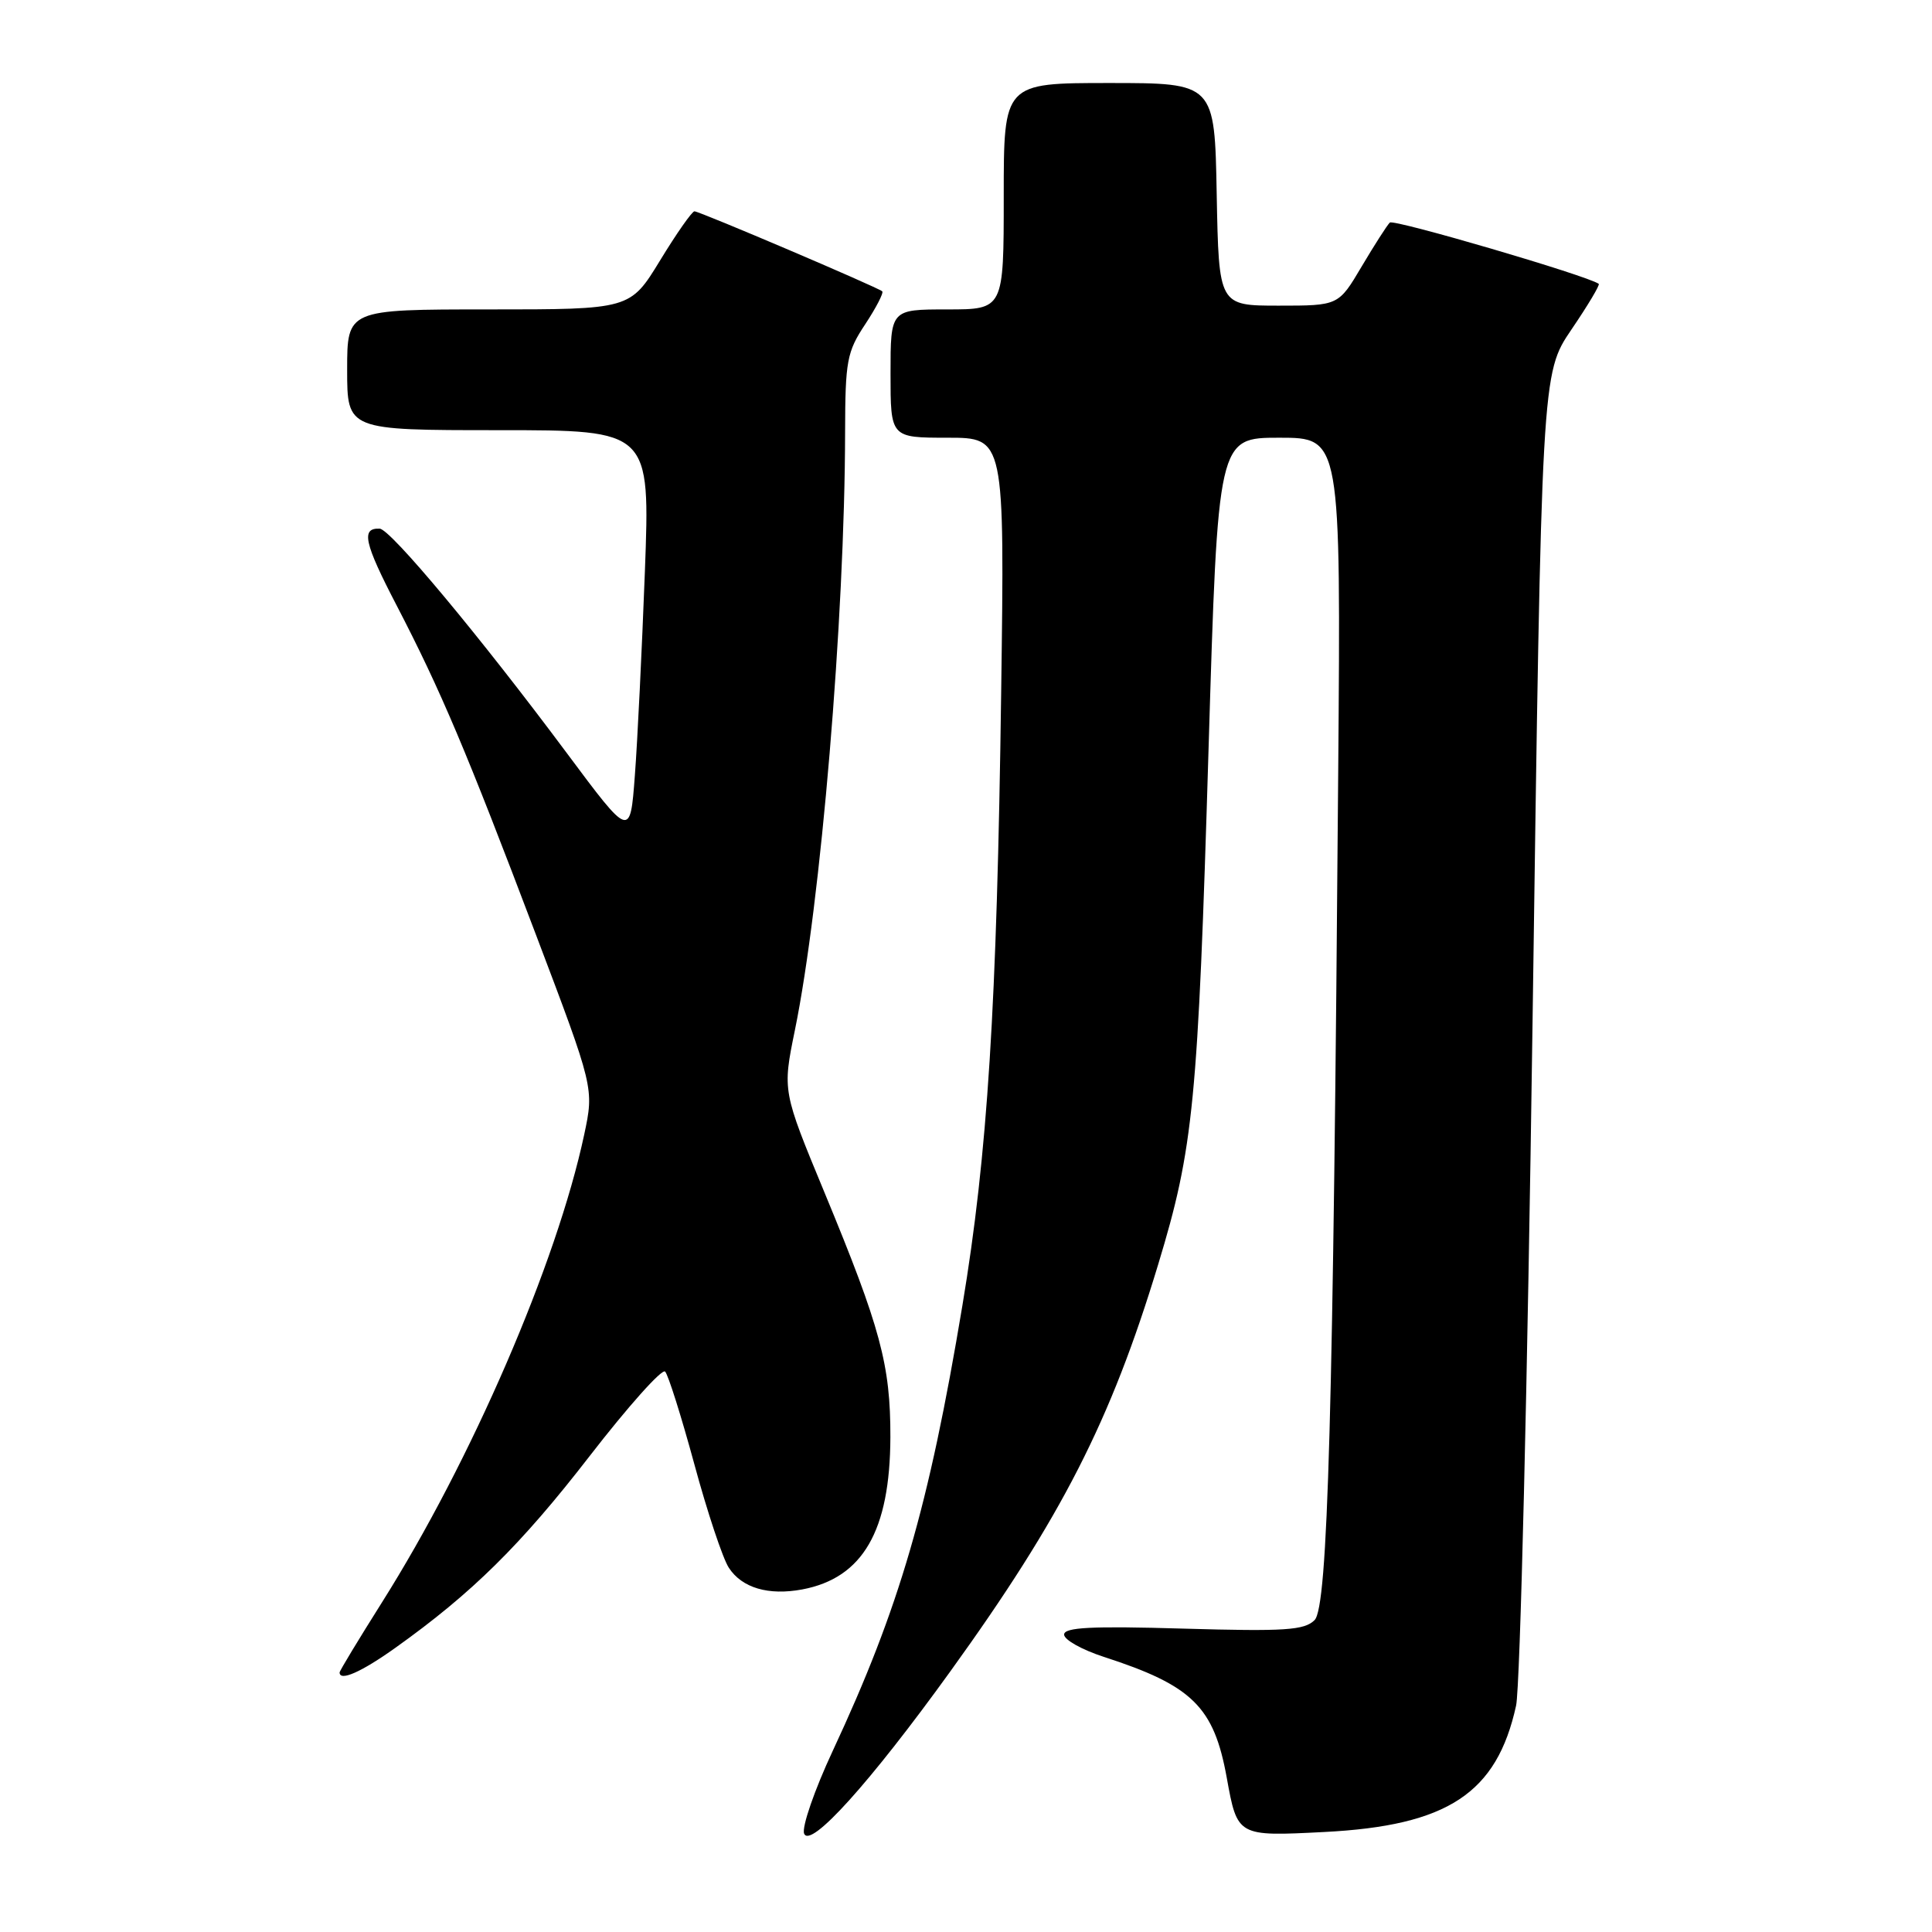 <?xml version="1.0" encoding="UTF-8" standalone="no"?>
<!DOCTYPE svg PUBLIC "-//W3C//DTD SVG 1.1//EN" "http://www.w3.org/Graphics/SVG/1.1/DTD/svg11.dtd" >
<svg xmlns="http://www.w3.org/2000/svg" xmlns:xlink="http://www.w3.org/1999/xlink" version="1.1" viewBox="0 0 256 256">
 <g >
 <path fill="currentColor"
d=" M 125.90 221.50 C 140.69 201.00 147.17 188.31 153.46 167.56 C 158.16 152.06 158.73 146.22 160.14 99.25 C 161.38 58.00 161.38 58.00 169.52 58.00 C 177.67 58.00 177.67 58.00 177.32 102.25 C 176.66 187.57 175.95 212.90 174.19 214.67 C 172.84 216.02 170.29 216.19 156.80 215.80 C 144.59 215.44 141.00 215.63 141.00 216.59 C 141.00 217.28 143.36 218.60 146.25 219.54 C 157.99 223.34 160.85 226.15 162.55 235.55 C 163.96 243.34 163.96 243.34 175.45 242.75 C 191.83 241.92 198.34 237.63 200.89 226.00 C 201.43 223.51 202.41 183.15 203.07 135.50 C 204.27 49.50 204.27 49.50 208.22 43.67 C 210.40 40.47 212.03 37.74 211.84 37.61 C 210.30 36.51 184.66 29.00 184.16 29.49 C 183.80 29.84 182.12 32.46 180.43 35.31 C 177.36 40.50 177.36 40.50 169.43 40.50 C 161.50 40.50 161.50 40.50 161.22 25.75 C 160.95 11.00 160.95 11.00 146.97 11.00 C 133.00 11.00 133.00 11.00 133.00 26.00 C 133.00 41.00 133.00 41.00 125.50 41.00 C 118.00 41.00 118.00 41.00 118.00 49.50 C 118.00 58.00 118.00 58.00 125.56 58.00 C 133.12 58.00 133.12 58.00 132.66 91.75 C 132.10 133.40 130.86 152.98 127.52 173.00 C 123.07 199.69 119.18 213.05 110.36 231.96 C 107.93 237.16 106.22 242.11 106.55 242.96 C 107.36 245.01 115.29 236.21 125.90 221.50 Z  M 52.38 218.35 C 62.55 211.10 69.02 204.71 78.12 192.95 C 83.21 186.37 87.72 181.32 88.13 181.74 C 88.54 182.16 90.28 187.68 92.00 194.00 C 93.71 200.32 95.77 206.51 96.57 207.73 C 98.31 210.41 101.82 211.44 106.29 210.61 C 114.33 209.10 117.94 202.85 117.98 190.43 C 118.00 180.87 116.69 175.98 109.26 158.04 C 103.68 144.57 103.68 144.57 105.32 136.54 C 108.76 119.77 111.94 81.92 111.98 57.23 C 112.00 47.81 112.22 46.62 114.65 42.96 C 116.10 40.76 117.11 38.80 116.90 38.60 C 116.29 38.06 92.69 28.00 92.02 28.00 C 91.70 28.00 89.65 30.92 87.47 34.50 C 83.50 41.00 83.50 41.00 64.75 41.00 C 46.00 41.00 46.00 41.00 46.00 49.00 C 46.00 57.00 46.00 57.00 66.08 57.00 C 86.15 57.00 86.15 57.00 85.45 75.75 C 85.06 86.06 84.47 98.23 84.12 102.78 C 83.50 111.06 83.50 111.06 75.10 99.78 C 63.55 84.27 51.74 70.11 50.31 70.05 C 47.81 69.94 48.24 71.92 52.55 80.21 C 58.40 91.49 61.75 99.39 71.01 123.84 C 78.72 144.18 78.72 144.18 77.41 150.34 C 73.78 167.36 62.46 193.55 50.59 212.36 C 47.52 217.23 45.00 221.39 45.00 221.61 C 45.00 222.83 47.88 221.56 52.38 218.35 Z "/>
</g>
</svg>